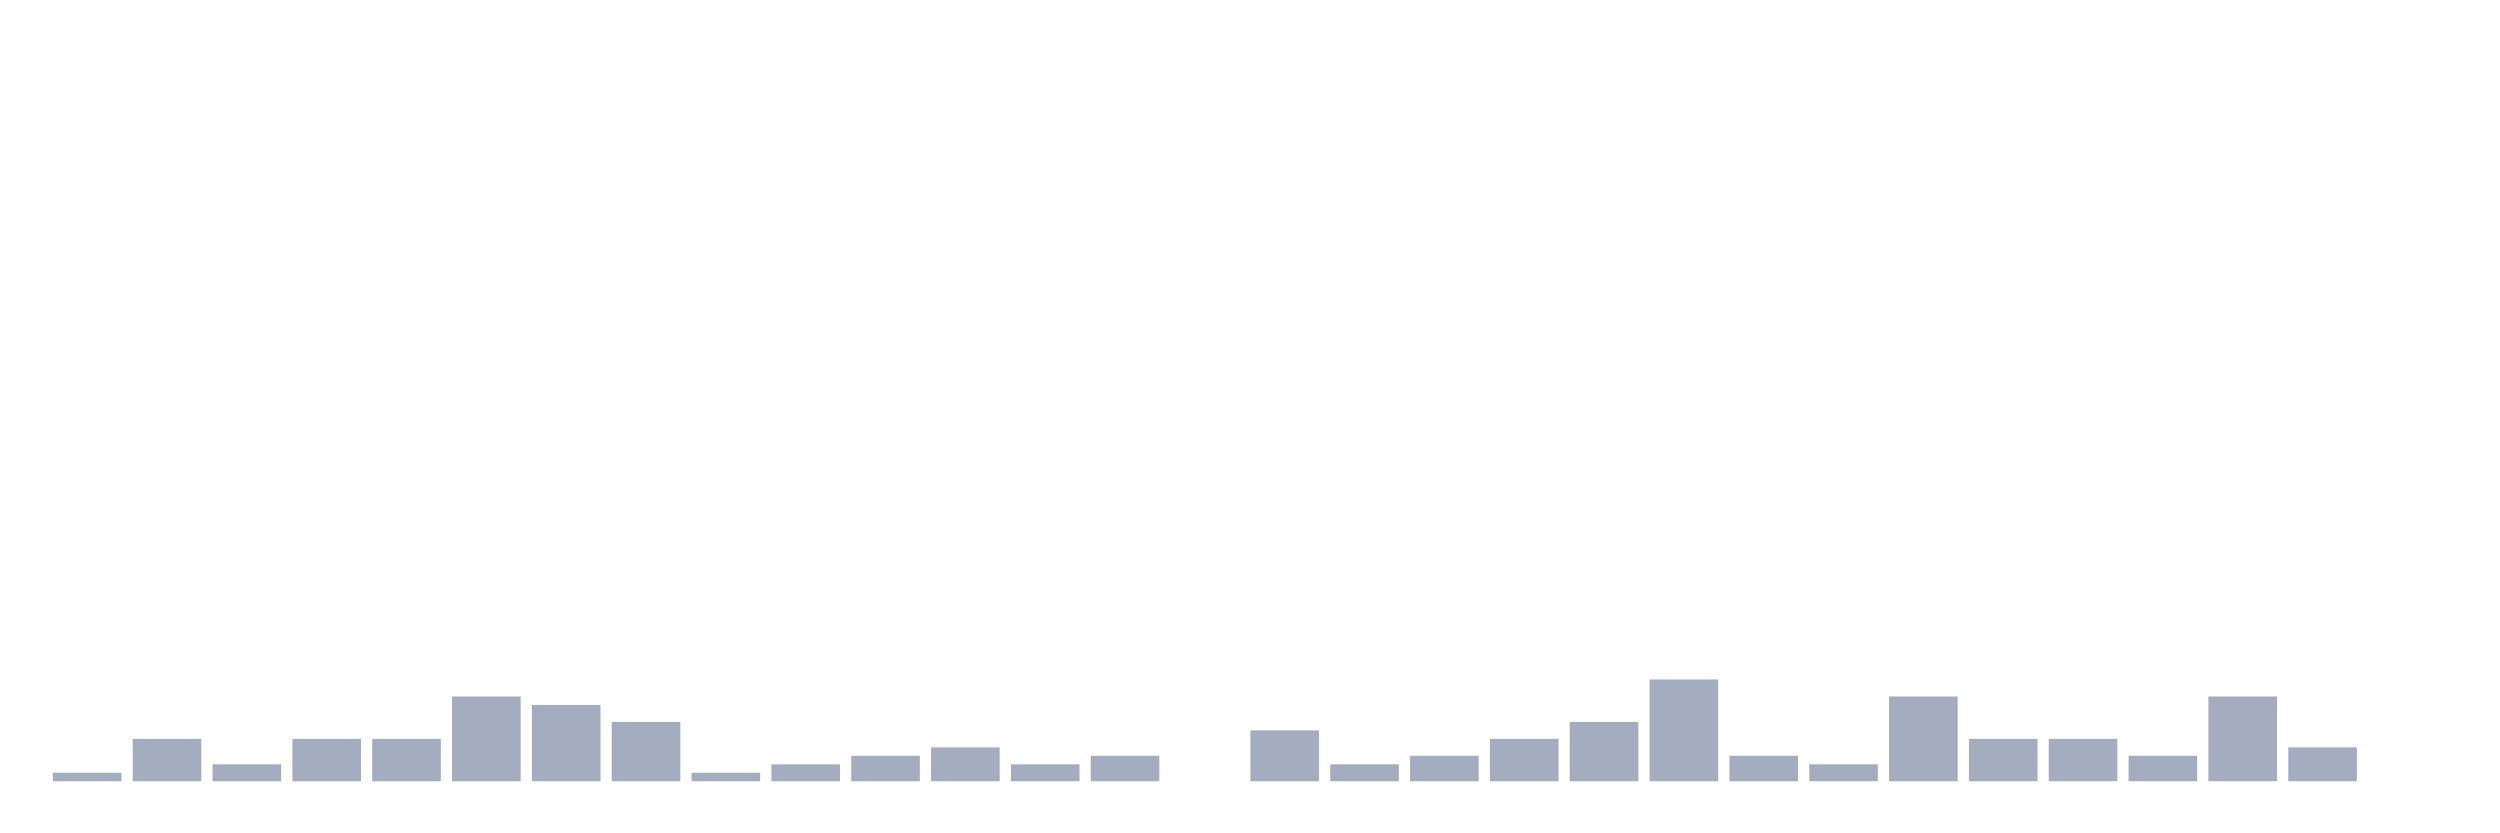 <svg xmlns="http://www.w3.org/2000/svg" viewBox="0 0 480 160"><g transform="translate(10,10)"><rect class="bar" x="0.153" width="13.175" y="138.372" height="1.628" fill="rgb(164,173,192)"></rect><rect class="bar" x="15.482" width="13.175" y="131.86" height="8.14" fill="rgb(164,173,192)"></rect><rect class="bar" x="30.81" width="13.175" y="136.744" height="3.256" fill="rgb(164,173,192)"></rect><rect class="bar" x="46.138" width="13.175" y="131.86" height="8.14" fill="rgb(164,173,192)"></rect><rect class="bar" x="61.466" width="13.175" y="131.86" height="8.14" fill="rgb(164,173,192)"></rect><rect class="bar" x="76.794" width="13.175" y="123.721" height="16.279" fill="rgb(164,173,192)"></rect><rect class="bar" x="92.123" width="13.175" y="125.349" height="14.651" fill="rgb(164,173,192)"></rect><rect class="bar" x="107.451" width="13.175" y="128.605" height="11.395" fill="rgb(164,173,192)"></rect><rect class="bar" x="122.779" width="13.175" y="138.372" height="1.628" fill="rgb(164,173,192)"></rect><rect class="bar" x="138.107" width="13.175" y="136.744" height="3.256" fill="rgb(164,173,192)"></rect><rect class="bar" x="153.436" width="13.175" y="135.116" height="4.884" fill="rgb(164,173,192)"></rect><rect class="bar" x="168.764" width="13.175" y="133.488" height="6.512" fill="rgb(164,173,192)"></rect><rect class="bar" x="184.092" width="13.175" y="136.744" height="3.256" fill="rgb(164,173,192)"></rect><rect class="bar" x="199.42" width="13.175" y="135.116" height="4.884" fill="rgb(164,173,192)"></rect><rect class="bar" x="214.748" width="13.175" y="140" height="0" fill="rgb(164,173,192)"></rect><rect class="bar" x="230.077" width="13.175" y="130.233" height="9.767" fill="rgb(164,173,192)"></rect><rect class="bar" x="245.405" width="13.175" y="136.744" height="3.256" fill="rgb(164,173,192)"></rect><rect class="bar" x="260.733" width="13.175" y="135.116" height="4.884" fill="rgb(164,173,192)"></rect><rect class="bar" x="276.061" width="13.175" y="131.86" height="8.14" fill="rgb(164,173,192)"></rect><rect class="bar" x="291.39" width="13.175" y="128.605" height="11.395" fill="rgb(164,173,192)"></rect><rect class="bar" x="306.718" width="13.175" y="120.465" height="19.535" fill="rgb(164,173,192)"></rect><rect class="bar" x="322.046" width="13.175" y="135.116" height="4.884" fill="rgb(164,173,192)"></rect><rect class="bar" x="337.374" width="13.175" y="136.744" height="3.256" fill="rgb(164,173,192)"></rect><rect class="bar" x="352.702" width="13.175" y="123.721" height="16.279" fill="rgb(164,173,192)"></rect><rect class="bar" x="368.031" width="13.175" y="131.86" height="8.14" fill="rgb(164,173,192)"></rect><rect class="bar" x="383.359" width="13.175" y="131.86" height="8.14" fill="rgb(164,173,192)"></rect><rect class="bar" x="398.687" width="13.175" y="135.116" height="4.884" fill="rgb(164,173,192)"></rect><rect class="bar" x="414.015" width="13.175" y="123.721" height="16.279" fill="rgb(164,173,192)"></rect><rect class="bar" x="429.344" width="13.175" y="133.488" height="6.512" fill="rgb(164,173,192)"></rect><rect class="bar" x="444.672" width="13.175" y="140" height="0" fill="rgb(164,173,192)"></rect></g></svg>